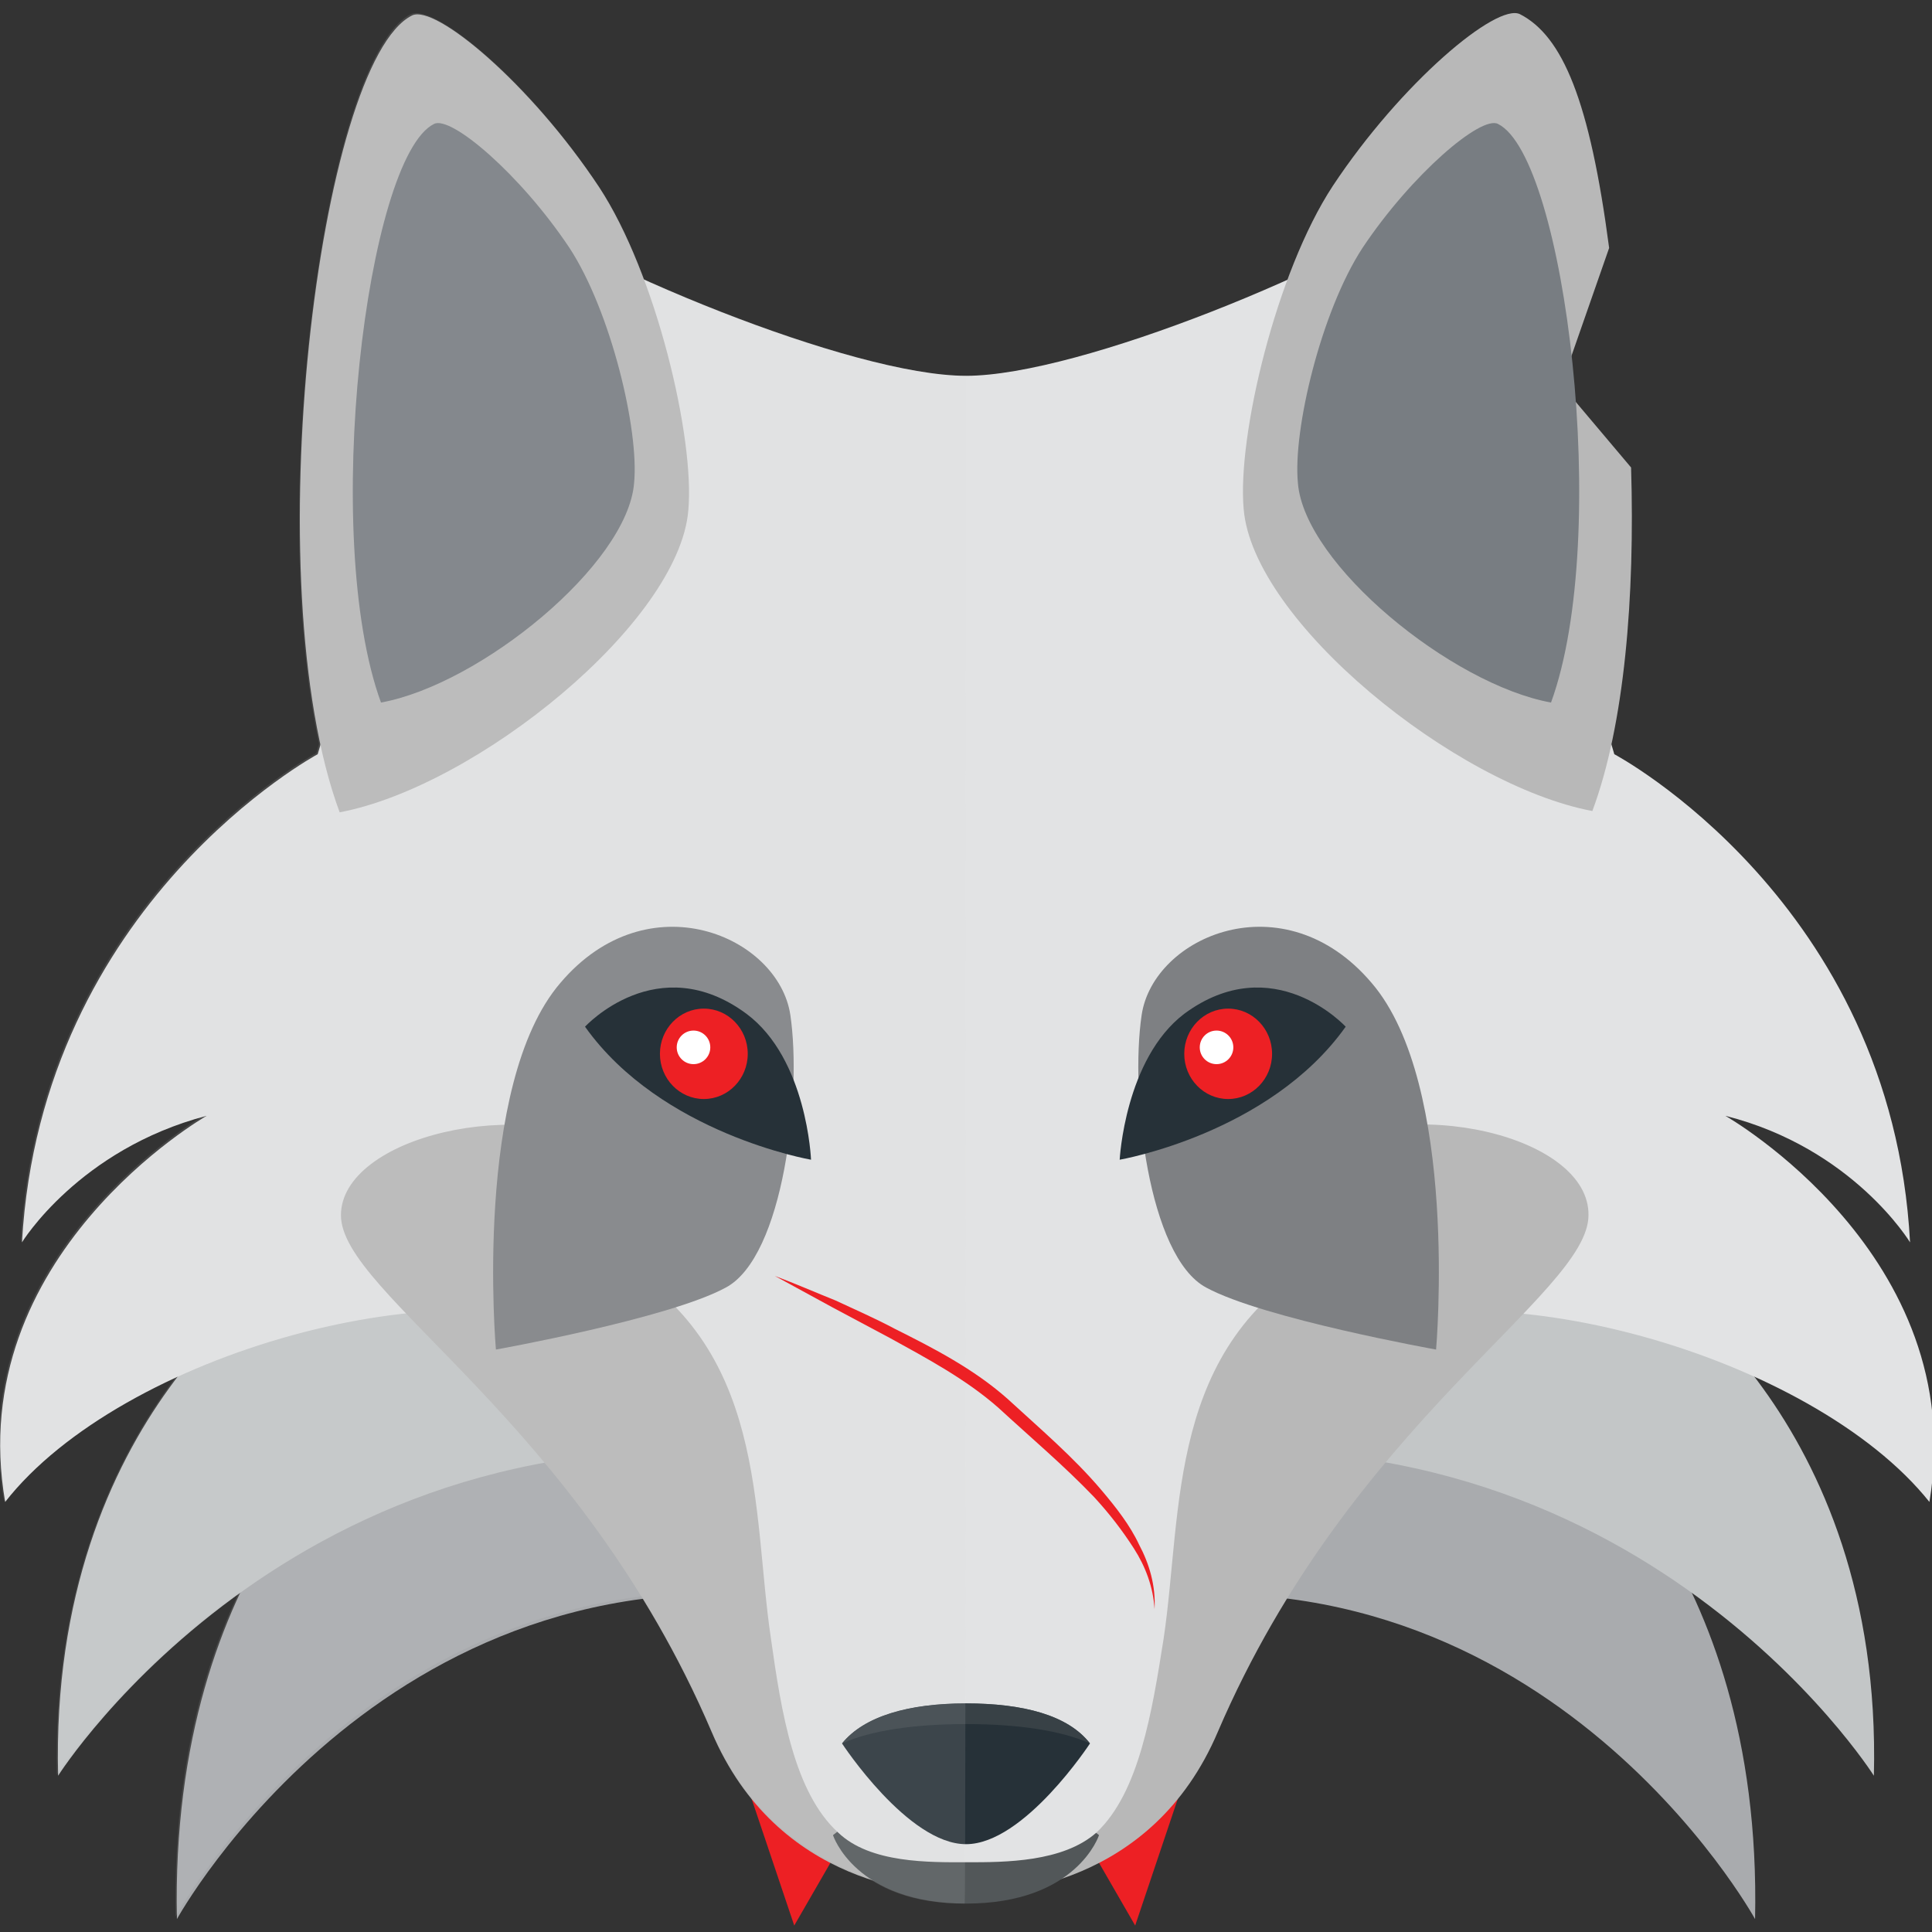 <?xml version="1.0" encoding="utf-8"?>
<!-- Generator: Adobe Illustrator 23.0.1, SVG Export Plug-In . SVG Version: 6.00 Build 0)  -->
<svg version="1.1" id="Capa_1" xmlns="http://www.w3.org/2000/svg" xmlns:xlink="http://www.w3.org/1999/xlink" x="0px" y="0px"
	 viewBox="0 0 149.6 149.6" style="enable-background:new 0 0 149.6 149.6;" xml:space="preserve">
<rect x="0" y="0" width="149.6" height="149.6" fill="#333333" stroke="none"/>
<style type="text/css">
	.st0{fill:#ED2024;}
	.st1{fill:#A9ABAE;}
	.st2{fill:#C3C6C7;}
	.st3{fill:#E2E3E4;}
	.st4{fill:#B8B8B8;}
	.st5{fill:#787D82;}
	.st6{fill:#525759;}
	.st7{fill:#7E8083;}
	.st8{fill:#263138;}
	.st9{opacity:0.8;fill:#3C454A;enable-background:new    ;}
	.st10{opacity:0.12;fill:#D8D9DA;enable-background:new    ;}
	.st11{fill:#FFFFFF;}
</style>
<path class="st0" d="M57.9,138.4l3.6,10.7l3-5.2C64.5,143.9,62.2,141.6,57.9,138.4z"/>
<path class="st0" d="M91.5,138.4l-3.6,10.7l-3-5.2C84.9,143.9,87.2,141.6,91.5,138.4z"/>
<g>
	<path class="st1" d="M120.5,109.6c0,0,16,11,15.4,39c0,0-16.7-30.4-50.8-24.4C85.2,124.1,92.5,104.2,120.5,109.6z"/>
	<path class="st1" d="M29.1,109.6c0,0-16,11-15.4,39c0,0,16.7-30.4,50.8-24.4C64.4,124.1,57.1,104.2,29.1,109.6z"/>
</g>
<g>
	<path class="st2" d="M127.4,98.5c0,0,18.4,11,17.7,39c0,0-19.2-30.4-58.4-24.4C86.7,113.1,95.2,93.2,127.4,98.5z"/>
	<path class="st2" d="M22.2,98.5c0,0-18.4,11-17.7,39c0,0,19.2-30.4,58.4-24.4C62.8,113.1,54.4,93.2,22.2,98.5z"/>
</g>
<path class="st3" d="M133.6,86.4c9.9,2.5,14.3,9.8,14.3,9.8C146.5,69.8,125,58.4,125,58.4l-12.8-43.5c-8,5.7-28.6,14.2-37.4,14.2
	s-29.4-8.5-37.4-14.2L24.6,58.4c0,0-21.4,11.5-22.9,37.8c0,0,4.4-7.2,14.3-9.8c0,0-18.9,10.8-15.6,29.9c9-11.5,34.7-18.7,46.9-12.7
	c12.2,5.9,10.9,17,12.4,25.7c0.8,4.9,1.8,10.3,5.2,13c2.5,2,7.1,2,10,2s7.4,0,10-2c3.3-2.7,4.3-8.1,5.2-13
	c1.5-8.7,0.2-19.7,12.4-25.7c12.2-5.9,37.8,1.3,46.9,12.7C152.6,97.2,133.6,86.4,133.6,86.4z"/>
<g>
	<g>
		<g>
			<path class="st4" d="M31.9,1.2c1.8-0.9,9.2,5.3,14.5,13.3c4.4,6.7,7.4,19.4,6.9,25c-0.7,8.7-16.4,21.4-27,23.4
				C19.7,45.1,24.7,4.8,31.9,1.2z"/>
		</g>
	</g>
	<g>
		<g>
			<path class="st5" d="M33.6,9.6c1.3-0.7,6.7,3.9,10.5,9.6c3.2,4.9,5.4,14.1,5,18.2c-0.5,6.3-11.9,15.6-19.6,17
				C24.8,41.5,28.4,12.2,33.6,9.6z"/>
		</g>
	</g>
</g>
<g>
	<g>
		<g>
			<path class="st4" d="M120.9,29.8l3.7-10.6c-1.5-11.4-3.6-16.4-6.9-18.1c-1.8-0.9-9.2,5.3-14.5,13.3c-4.4,6.7-7.4,19.4-6.9,25
				c0.7,8.7,16.4,21.4,27,23.4c2.5-6.7,3.3-16.6,3-26.6L120.9,29.8z"/>
		</g>
	</g>
	<g>
		<g>
			<path class="st5" d="M116,9.6c-1.3-0.7-6.7,3.9-10.5,9.6c-3.2,4.9-5.4,14.1-5,18.2c0.5,6.3,11.9,15.6,19.6,17
				C124.8,41.5,121.2,12.2,116,9.6z"/>
		</g>
	</g>
</g>
<path class="st4" d="M101,89.2v9.9H74.8l0,0H48.5v-9.9c-8.2-4.6-22.1-1.1-22.1,4.9c0,6.1,18.4,15.9,28.7,40
	c5.1,12,16.6,12.6,19.5,12.6l0,0h0.1h0.1l0,0c2.9,0,14.4-0.6,19.5-12.6c10.3-24,28.7-33.9,28.7-40C123.1,88,109.2,84.6,101,89.2z"/>
<path class="st6" d="M74.8,134l-10.3,8.1c0,0,1.7,5.3,10.3,5.3s10.3-5.3,10.3-5.3L74.8,134z"/>
<path class="st3" d="M47.3,97.4c12.2,6.8,10.9,19.5,12.4,29.5c0.8,5.7,1.8,11.9,5.2,15c2.5,2.4,7.1,2.3,10,2.3s7.4,0,10-2.3
	c3.3-3.1,4.3-9.3,5.2-15c1.5-10,0.2-22.7,12.4-29.5C114.5,90.6,35.1,90.6,47.3,97.4z"/>
<g>
	<path class="st7" d="M111.2,104.5c0,0,1.8-20.5-5-28.4c-6.8-8-16.9-3.6-17.8,2.5s0.5,18.7,5,21.1
		C97.8,102.1,111.2,104.5,111.2,104.5z"/>
	<path class="st7" d="M38.4,104.5c0,0-1.8-20.5,5-28.4c6.8-8,16.9-3.6,17.8,2.5c0.9,6.1-0.5,18.7-5,21.1
		C51.8,102.1,38.4,104.5,38.4,104.5z"/>
</g>
<path class="st8" d="M74.8,131.9c-4.5,0-7.9,1-9.6,3.1c0,0,5.1,7.8,9.6,7.8s9.6-7.8,9.6-7.8C82.7,132.8,79.2,131.9,74.8,131.9z"/>
<path class="st9" d="M74.8,133.5c4,0,7.4,0.5,9.6,1.5l0,0c-1.7-2.2-5.2-3.1-9.6-3.1s-7.9,1-9.6,3.1l0,0
	C67.4,134,70.8,133.5,74.8,133.5z"/>
<path class="st10" d="M74.8,29.1c-5.6,0-16.1-3.5-25-7.5c-1-2.7-2.2-5.2-3.5-7.2c-5.2-8-12.7-14.2-14.5-13.3
	c-6.5,3.3-11.2,37.2-7.1,56.5l-0.2,0.7c0,0-21.4,11.5-22.9,37.8c0,0,4.4-7.2,14.3-9.8c0,0-18.9,10.8-15.6,29.9
	c3-3.8,7.8-7.1,13.4-9.7c-4.7,6.2-9.6,16.2-9.3,30.9c0,0,4.7-7.4,14.1-14.1c-2.9,6.1-5.1,14.3-4.9,25.1c0,0,11.9-21.7,36.1-24.8
	c1.9,3.1,3.8,6.6,5.4,10.4c2.9,6.8,7.9,9.9,12.1,11.4c1.6,1.1,3.9,2,7.5,2C74.8,147.4,74.8,29.1,74.8,29.1z"/>
<path class="st8" d="M86.7,89.8c0,0,11.6-2,17.5-10.3c0,0-5.6-6.1-12.5-1C87.1,82,86.7,89.8,86.7,89.8z"/>
<g>
	<ellipse class="st0" cx="95.1" cy="81.6" rx="3.4" ry="3.5"/>
	<ellipse class="st11" cx="94.2" cy="81.1" rx="1.3" ry="1.3"/>
</g>
<path class="st8" d="M62.8,89.8c0,0-11.6-2-17.5-10.3c0,0,5.6-6.1,12.5-1C62.5,82,62.8,89.8,62.8,89.8z"/>
<g>
	<ellipse class="st0" cx="54.5" cy="81.6" rx="3.4" ry="3.5"/>
	<ellipse class="st11" cx="53.7" cy="81.1" rx="1.3" ry="1.3"/>
</g>
<g>
	<path class="st0" d="M60,98.8c1.6,0.6,3.2,1.3,4.7,1.9c1.5,0.7,3.1,1.4,4.6,2.2c3,1.5,6.1,3.1,8.7,5.4c2.5,2.3,5.1,4.5,7.3,7.1
		c1.1,1.3,2.2,2.7,2.9,4.2c0.8,1.5,1.3,3.2,1.2,5c-0.1-1.7-0.7-3.3-1.6-4.7c-0.9-1.4-1.9-2.7-3.1-4c-2.3-2.4-4.9-4.6-7.4-6.9
		c-2.5-2.2-5.5-3.8-8.4-5.4c-1.5-0.8-3-1.6-4.5-2.4L60,98.8z"/>
</g>
</svg>
